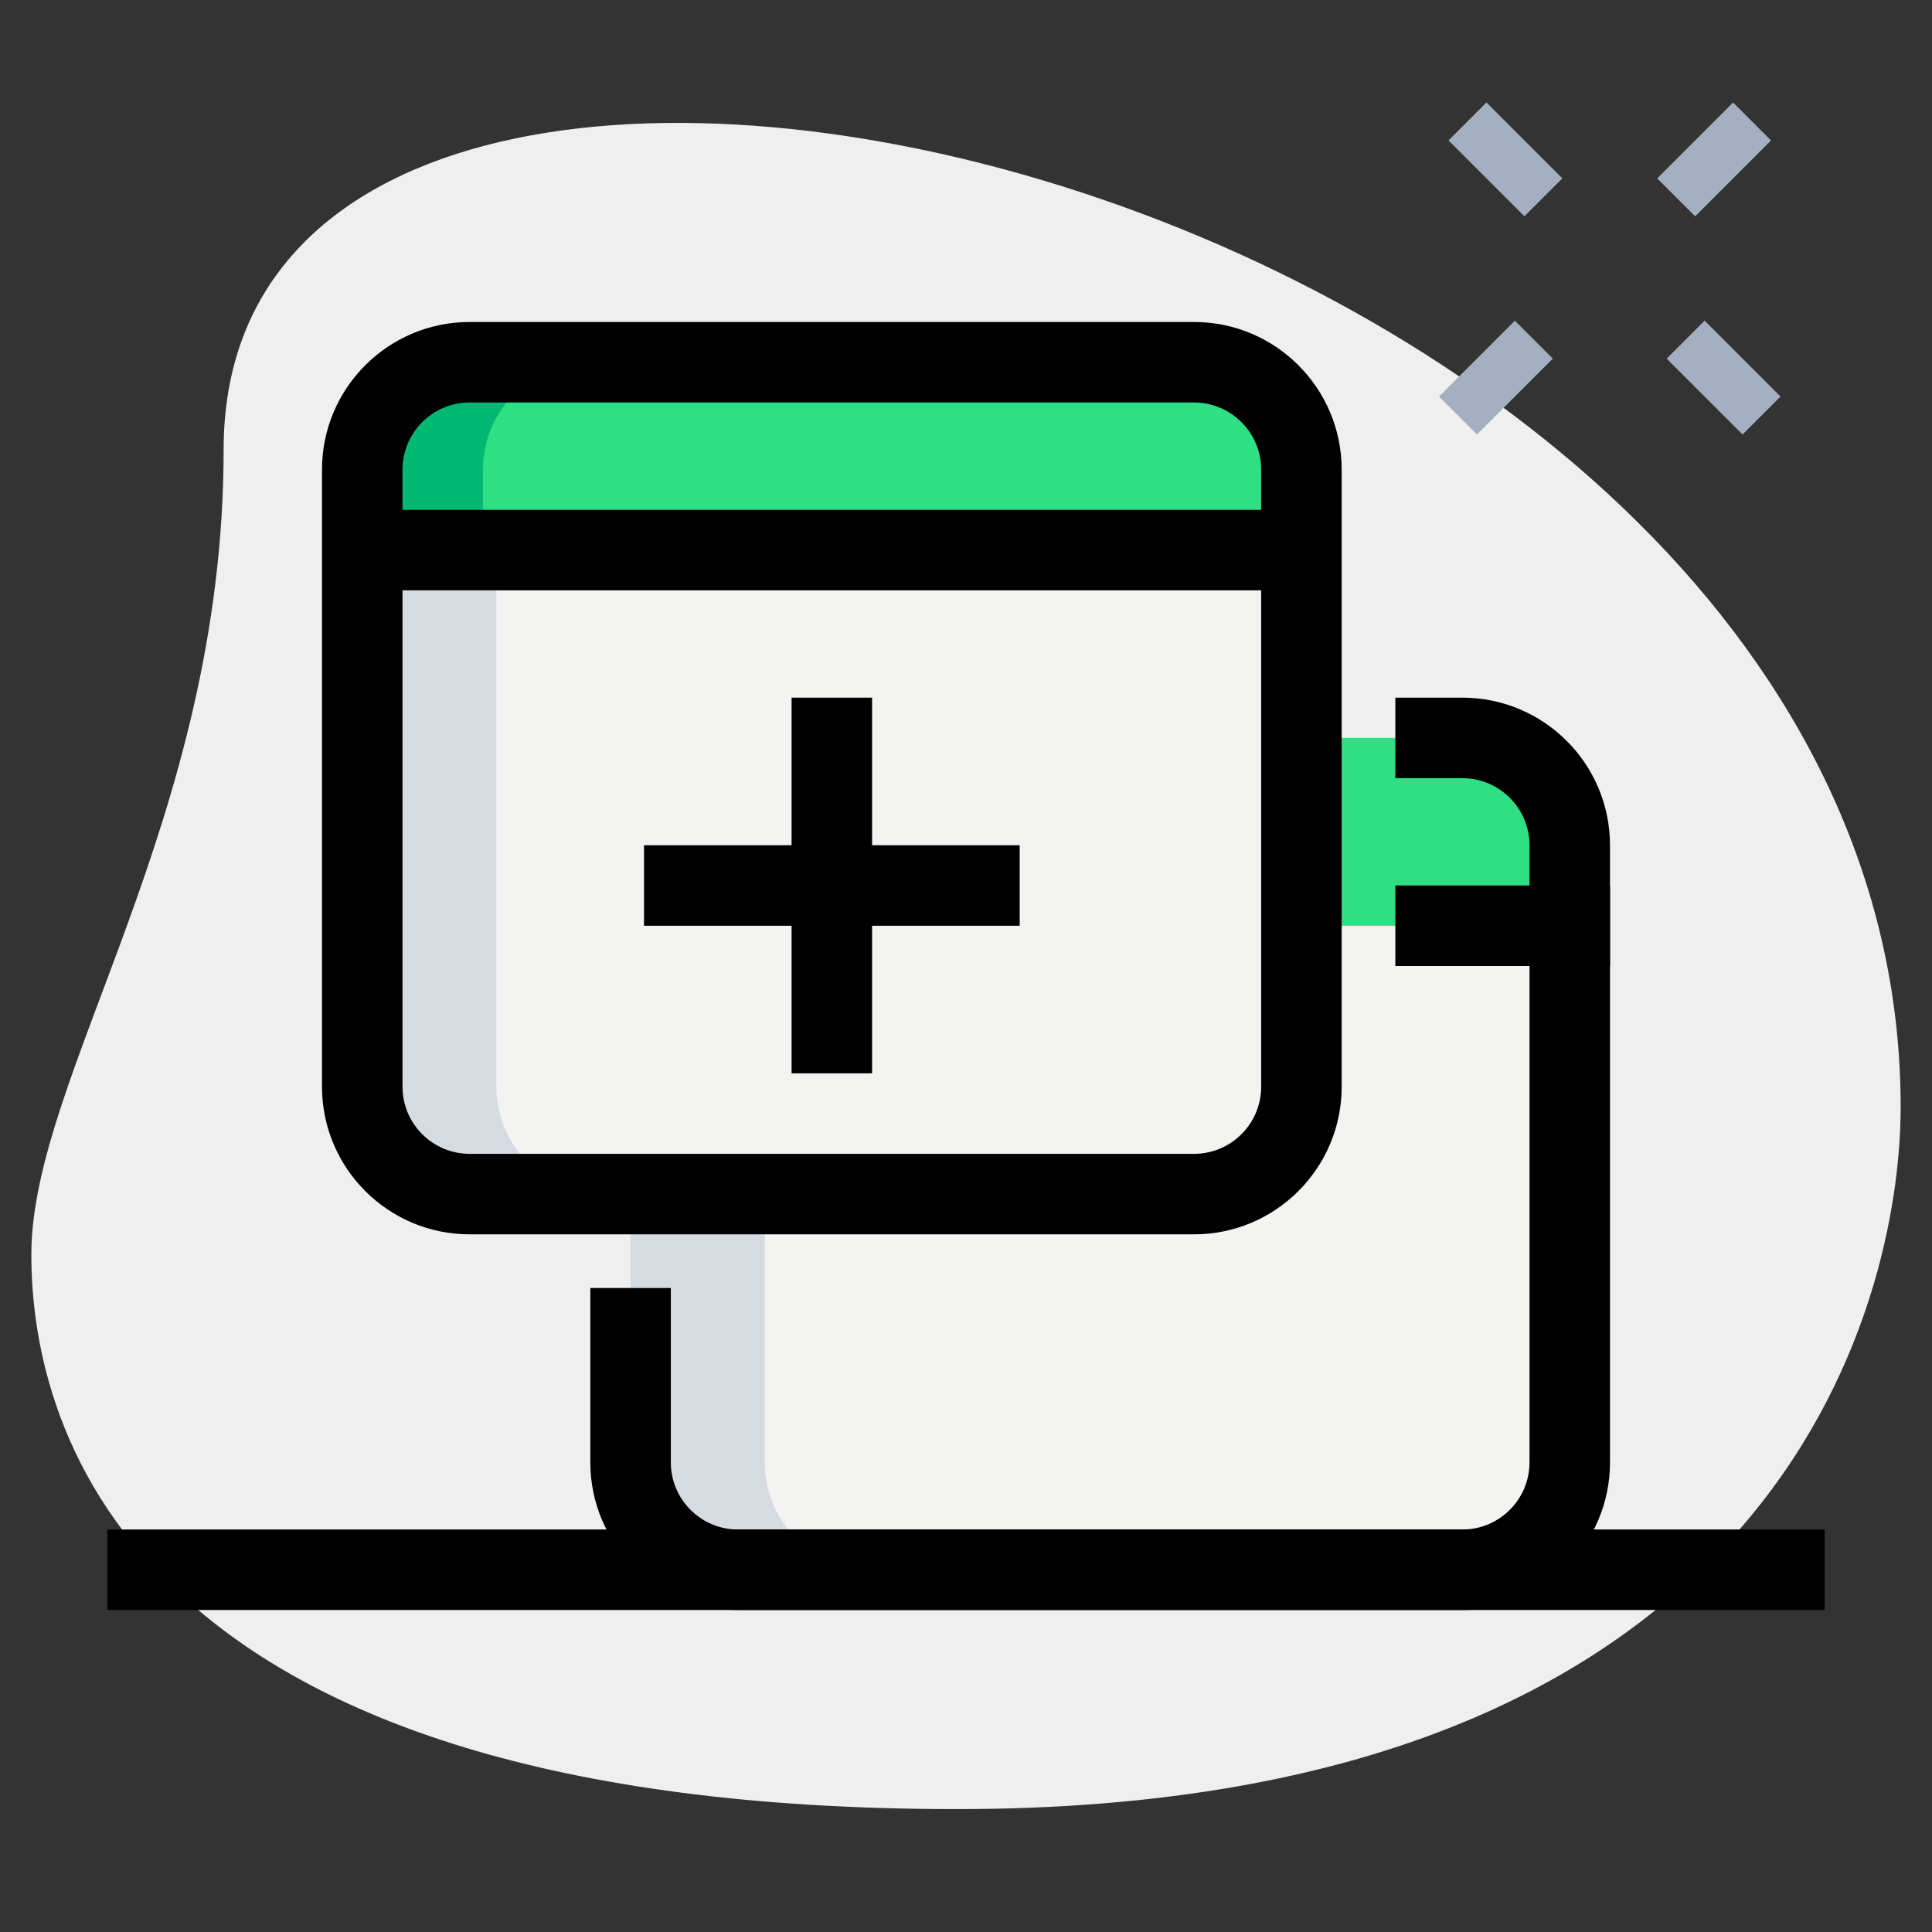 <svg id="_x31__x2C_5" enable-background="new 0 0 36 36" height="512" viewBox="0 0 36 36" width="512" xmlns="http://www.w3.org/2000/svg"><rect x="0" y="0" width="36" height="36" fill="#333333" stroke="none"/><g><path d="m4.167 8.377c0 6.917-3.583 11.667-3.583 15s1.916 10.333 17.249 10.333 17.583-9.417 17.583-13.083c.001-17.167-31.249-24.5-31.249-12.25z" fill="#efefef"/></g><g><path d="m30.944 2.467h2v1h-2z" fill="#a4afc1" transform="matrix(.707 -.707 .707 .707 7.258 23.457)"/></g><g><path d="m26.878 6.533h2v1h-2z" fill="#a4afc1" transform="matrix(.707 -.707 .707 .707 3.192 21.773)"/></g><g><path d="m31.621 6.033h1v2h-1z" fill="#a4afc1" transform="matrix(.707 -.707 .707 .707 4.435 24.773)"/></g><g><path d="m27.555 1.967h1v2h-1z" fill="#a4afc1" transform="matrix(.707 -.707 .707 .707 6.119 20.707)"/></g><g><path d="m27.25 29.25h-13.5c-1.105 0-2-.895-2-2v-10h17.5v10c0 1.105-.895 2-2 2z" fill="#f3f3f1"/></g><g><path d="m29.25 17.25h-17.5v-1.5c0-1.105.895-2 2-2h13.5c1.105 0 2 .895 2 2z" fill="#2fdf84"/></g><g><path d="m22.25 22.25h-13.5c-1.105 0-2-.895-2-2v-10h17.5v10c0 1.105-.895 2-2 2z" fill="#f3f3f1"/></g><g><path d="m24.25 10.25h-17.5v-1.5c0-1.105.895-2 2-2h13.5c1.105 0 2 .895 2 2z" fill="#2fdf84"/></g><g><path d="m9.25 20.25v-10h-2.5v10c0 1.105.895 2 2 2h2.5c-1.105 0-2-.895-2-2z" fill="#d5dbe1"/></g><g><path d="m11 6.75h-2.25c-1.105 0-2 .895-2 2v1.5h2.25v-1.5c0-1.105.895-2 2-2z" fill="#00b871"/></g><g><path d="m14.25 27.25v-5h-2.5v5c0 1.105.895 2 2 2h2.5c-1.105 0-2-.895-2-2z" fill="#d5dbe1"/></g><g><path d="m22.25 23h-13.5c-1.517 0-2.75-1.233-2.75-2.75v-11.5c0-1.517 1.233-2.75 2.75-2.75h13.5c1.517 0 2.75 1.233 2.75 2.75v11.5c0 1.517-1.233 2.75-2.75 2.75zm-13.5-15.5c-.689 0-1.25.561-1.25 1.25v11.5c0 .689.561 1.25 1.25 1.25h13.5c.689 0 1.25-.561 1.25-1.25v-11.5c0-.689-.561-1.25-1.25-1.25z"/></g><g><path d="m6.75 9.5h17.5v1.5h-17.5z"/></g><g><path d="m27.25 30h-13.5c-1.517 0-2.75-1.233-2.75-2.75v-3.25h1.5v3.25c0 .689.561 1.25 1.25 1.25h13.5c.689 0 1.25-.561 1.25-1.25v-11.5c0-.689-.561-1.25-1.25-1.25h-1.25v-1.5h1.25c1.517 0 2.75 1.233 2.75 2.75v11.5c0 1.517-1.233 2.75-2.75 2.75z"/></g><g><path d="m26 16.5h4v1.5h-4z"/></g><g><path d="m14.75 13h1.5v7h-1.5z"/></g><g><path d="m12 15.75h7v1.5h-7z"/></g><g><path d="m2 28.5h32v1.5h-32z"/></g></svg>